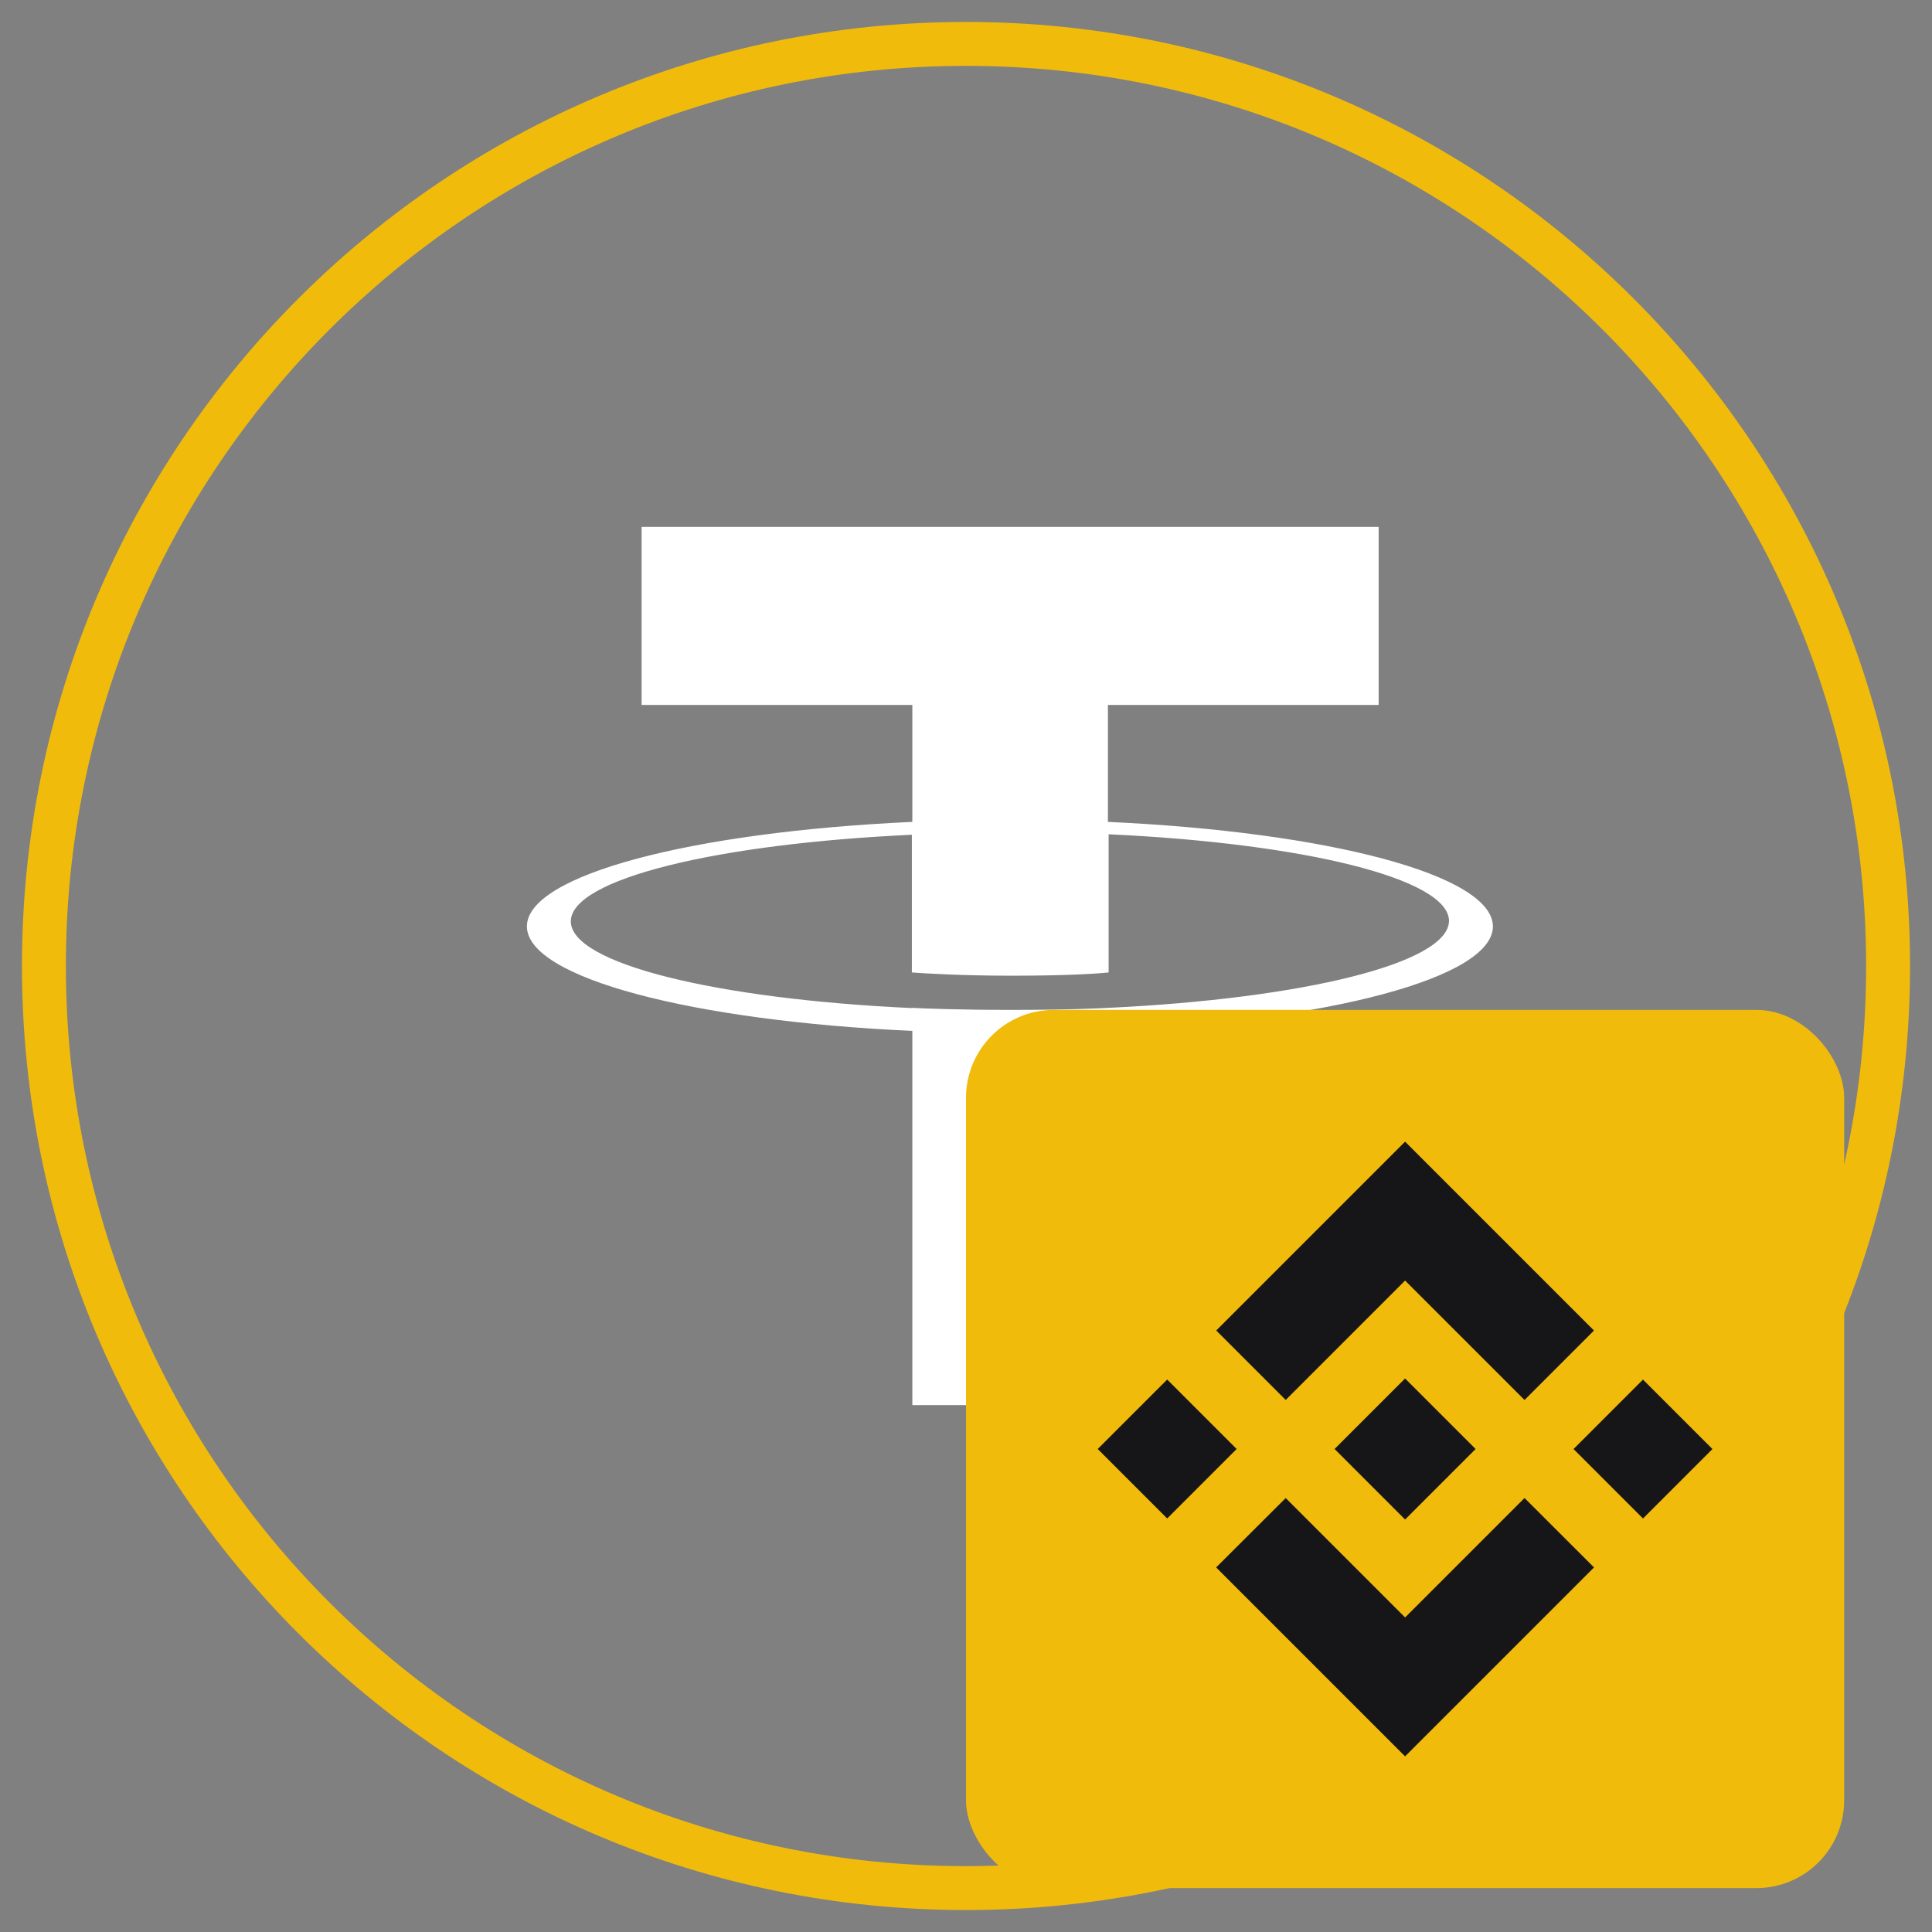 <svg xmlns="http://www.w3.org/2000/svg" xmlns:xlink="http://www.w3.org/1999/xlink" width="44" height="44" viewBox="0 0 44 44"><rect x="0" y="0" width="44" height="44" fill="#808080" stroke="none"/><defs><rect id="a" width="20" height="20" x="21" y="22" rx="2"/></defs><g fill="none" fill-rule="evenodd" transform="translate(1 1)"><path fill="#F1BB0C" fill-rule="nonzero" d="M21,-0.5 C9.126,-0.5 -0.5,9.126 -0.5,21 C-0.5,32.874 9.126,42.5 21,42.5 C32.874,42.5 42.5,32.874 42.5,21 C42.5,9.126 32.874,-0.5 21,-0.5 Z M21,0.5 C32.322,0.5 41.5,9.678 41.5,21 C41.5,32.322 32.322,41.5 21,41.5 C9.678,41.5 0.5,32.322 0.5,21 C0.5,9.678 9.678,0.5 21,0.5 Z"/><path fill="#FFF" fill-rule="nonzero" d="M24.232,17.718 L24.232,15.055 L30.398,15.055 L30.398,11 L13.612,11 L13.612,15.055 L19.778,15.055 L19.778,17.718 C14.77,17.947 11,18.925 11,20.098 C11,21.271 14.77,22.25 19.778,22.478 L19.778,31 L24.237,31 L24.237,22.478 C29.24,22.25 33,21.271 33,20.098 C32.995,18.925 29.235,17.947 24.232,17.718 Z M24.243,21.953 C24.116,21.958 23.469,22 22.023,22 C20.865,22 20.056,21.968 19.767,21.953 L19.767,21.958 C15.322,21.753 12,20.947 12,19.984 C12,19.021 15.317,18.216 19.767,18.011 L19.767,21.147 C20.061,21.168 20.89,21.221 22.043,21.221 C23.424,21.221 24.116,21.163 24.248,21.147 L24.248,18 C28.688,18.205 32,19.011 32,19.974 C31.99,20.937 28.678,21.742 24.243,21.953"/><mask id="b" fill="#fff"><use xlink:href="#a"/></mask><use xlink:href="#a" fill="#F1BB0C"/><g fill="#161619" fill-rule="nonzero" mask="url(#b)"><g transform="translate(24 25)"><path d="M4.281,5.883 L7,3.164 L9.72,5.884 L11.302,4.302 L7,0 L2.699,4.301 L4.281,5.883 M0,7 L1.582,5.418 L3.164,7 L1.582,8.582 L0,7 Z M4.281,8.117 L7,10.836 L9.72,8.116 L11.303,9.697 L11.302,9.698 L7,14 L2.699,9.699 L2.697,9.697 L4.281,8.117 M10.836,7.001 L12.418,5.419 L14,7.001 L12.418,8.583 L10.836,7.001 Z"/><polyline points="8.604 6.999 8.605 6.999 7 5.394 5.814 6.58 5.813 6.58 5.677 6.717 5.396 6.998 5.394 7 5.396 7.002 7 8.606 8.605 7.001 8.606 7 8.604 6.999"/></g></g></g></svg>